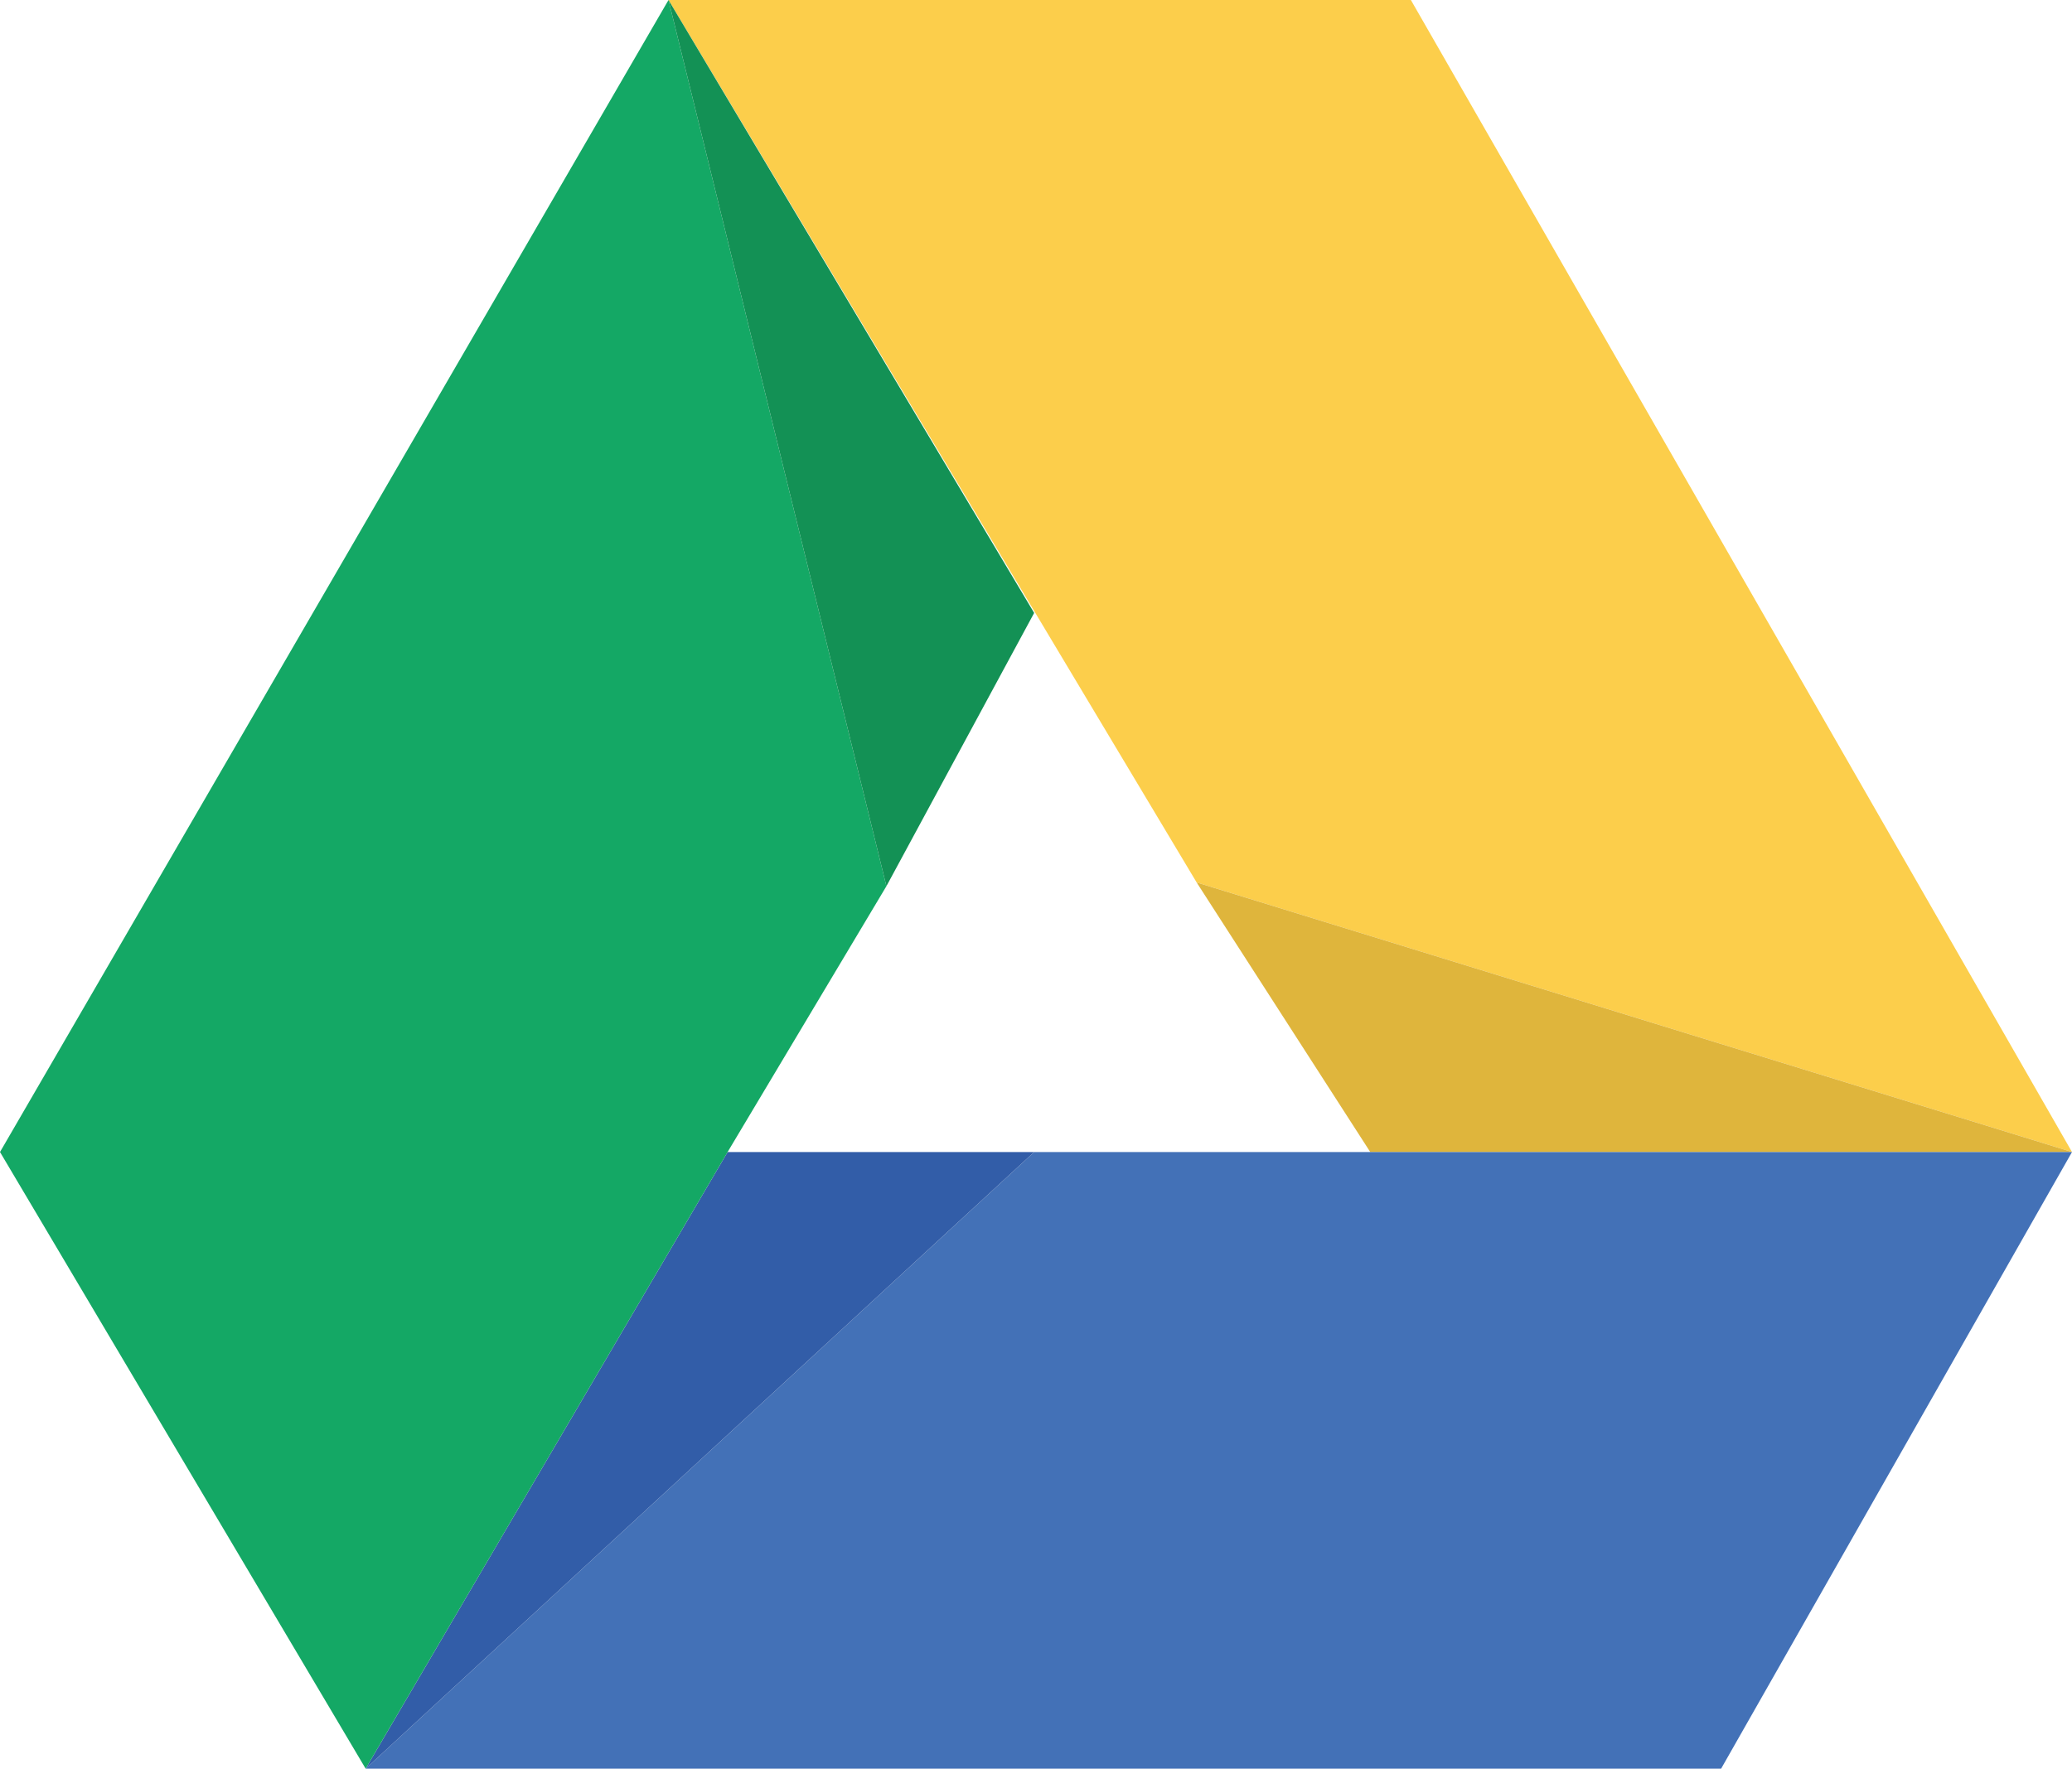 <?xml version="1.0" encoding="utf-8"?>
<!-- Generator: Adobe Illustrator 19.0.0, SVG Export Plug-In . SVG Version: 6.00 Build 0)  -->
<svg version="1.1" id="Calque_1" xmlns="http://www.w3.org/2000/svg" xmlns:xlink="http://www.w3.org/1999/xlink" x="0px" y="0px"
	 width="56.1px" height="47.9px" viewBox="0 0 56.1 47.9" style="enable-background:new 0 0 56.1 47.9;" xml:space="preserve">
<style type="text/css">
	.st0{fill:#FCCE4B;}
	.st1{fill:#DFB53C;}
	.st2{fill:#4371B7;}
	.st3{fill:#325DA8;}
	.st4{fill:#14A865;}
	.st5{fill:#139155;}
</style>
<g id="XMLID_16_">
	<polygon id="XMLID_6_" class="st0" points="18.1,0 38.2,0 56.1,31.2 32.4,23.9 	"/>
	<polygon id="XMLID_5_" class="st1" points="32.4,23.9 37.1,31.2 56.1,31.2 	"/>
	<polygon id="XMLID_4_" class="st2" points="56.1,31.2 46.6,47.9 9.9,47.9 28,31.2 	"/>
	<polygon id="XMLID_3_" class="st3" points="19.7,31.2 9.9,47.9 28,31.2 	"/>
	<polygon id="XMLID_2_" class="st4" points="9.9,47.9 0,31.2 18.1,0 24,24 19.7,31.2 	"/>
	<polygon id="XMLID_8_" class="st5" points="18.1,0 24,24 28,16.6 	"/>
</g>
</svg>
